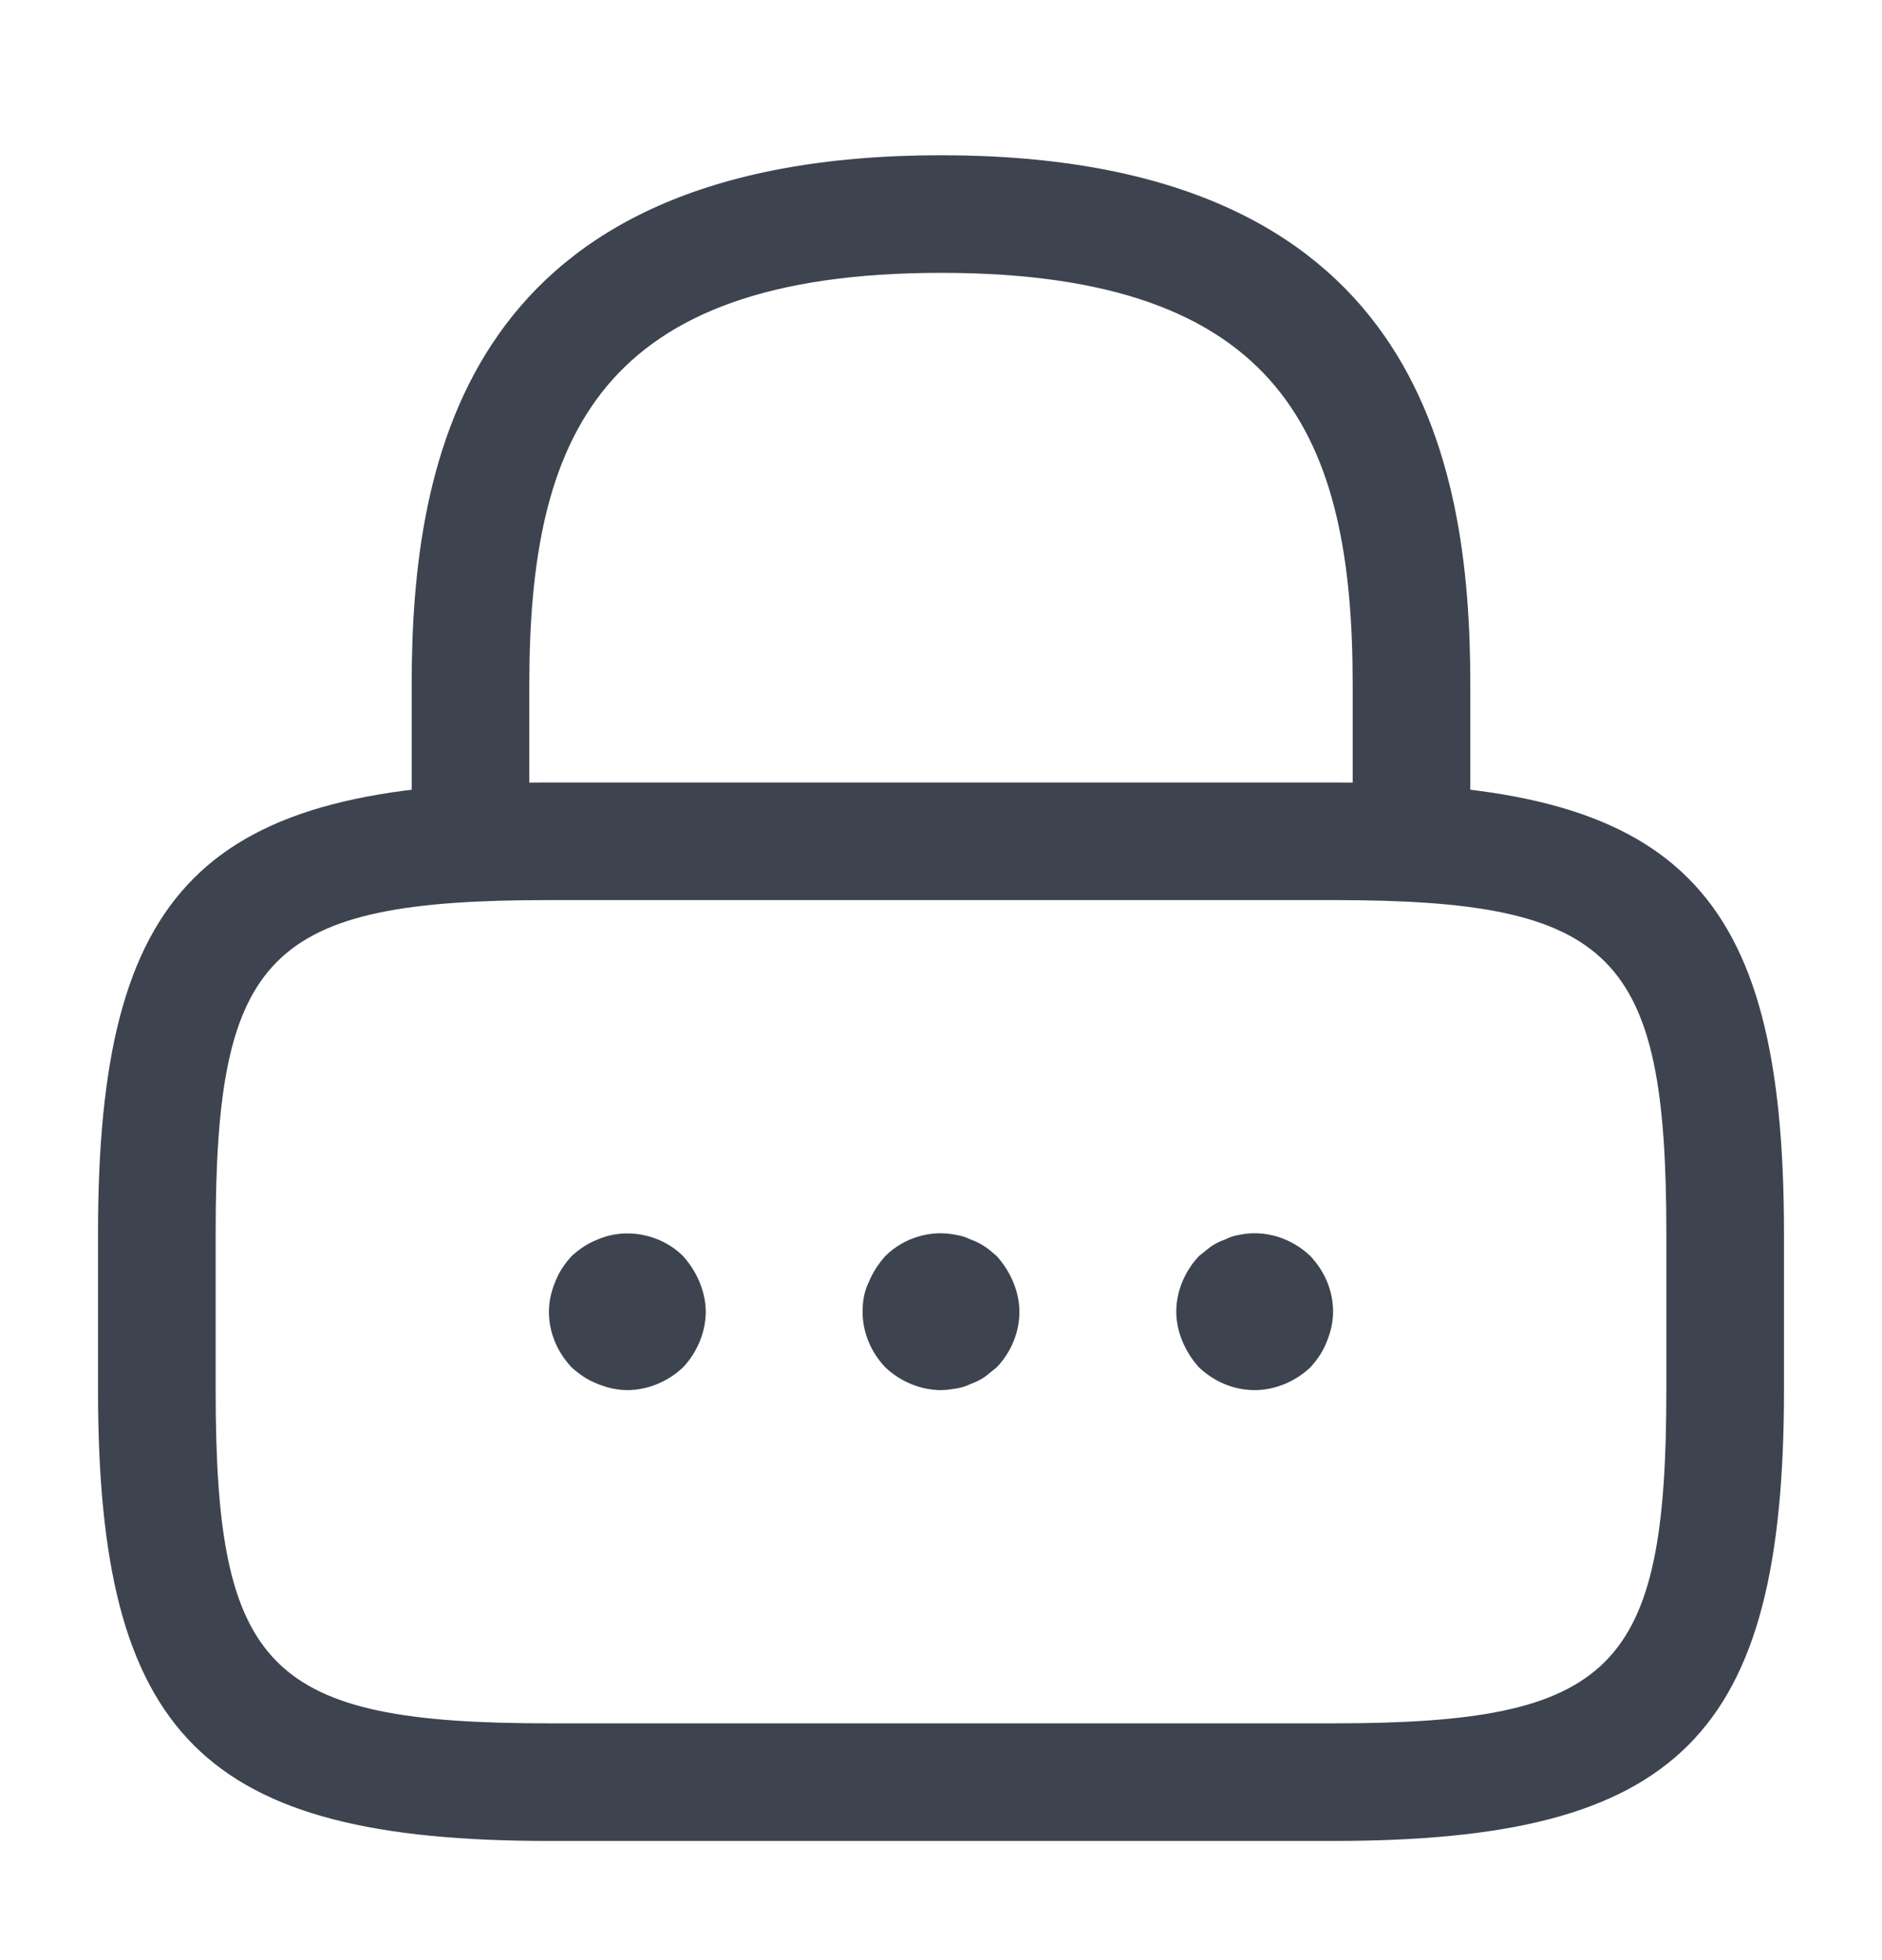 <svg width="24" height="25" viewBox="0 0 24 25" fill="none" xmlns="http://www.w3.org/2000/svg">
<path d="M18 11.48C17.59 11.48 17.25 11.14 17.25 10.73V8.73C17.25 5.58 16.36 3.48 12 3.48C7.64 3.48 6.75 5.58 6.75 8.73V10.73C6.75 11.14 6.41 11.48 6 11.48C5.59 11.48 5.25 11.14 5.25 10.73V8.73C5.25 5.83 5.95 1.98 12 1.98C18.05 1.98 18.75 5.83 18.75 8.73V10.73C18.75 11.14 18.41 11.48 18 11.48Z" fill="#3D444F"/>
<path d="M17 23.48H7C2.59 23.48 1.25 22.14 1.25 17.73V15.73C1.25 11.32 2.59 9.98 7 9.98H17C21.41 9.98 22.75 11.32 22.75 15.73V17.73C22.75 22.14 21.41 23.48 17 23.48ZM7 11.48C3.42 11.48 2.75 12.161 2.75 15.73V17.73C2.75 21.3 3.42 21.98 7 21.98H17C20.58 21.98 21.25 21.3 21.25 17.73V15.73C21.25 12.161 20.58 11.48 17 11.48H7Z" fill="#3D444F"/>
<path d="M8 17.73C7.87 17.73 7.74 17.7 7.62 17.65C7.49 17.6 7.39 17.53 7.29 17.44C7.11 17.25 7 17 7 16.73C7 16.6 7.03 16.47 7.08 16.35C7.13 16.22 7.2 16.12 7.29 16.02C7.39 15.93 7.49 15.86 7.62 15.81C7.98 15.65 8.43 15.74 8.71 16.02C8.8 16.12 8.87 16.23 8.92 16.35C8.97 16.47 9 16.6 9 16.73C9 16.99 8.89 17.25 8.71 17.44C8.52 17.62 8.26 17.73 8 17.73Z" fill="#3D444F"/>
<path d="M12 17.73C11.74 17.73 11.48 17.62 11.29 17.44C11.11 17.25 11 17 11 16.73C11 16.6 11.02 16.47 11.08 16.35C11.13 16.23 11.2 16.12 11.29 16.02C11.52 15.79 11.87 15.68 12.19 15.75C12.26 15.76 12.32 15.78 12.38 15.81C12.44 15.83 12.5 15.86 12.56 15.9C12.61 15.93 12.66 15.98 12.71 16.02C12.8 16.12 12.87 16.23 12.92 16.35C12.97 16.47 13 16.6 13 16.73C13 17 12.89 17.25 12.71 17.44C12.66 17.48 12.61 17.52 12.56 17.56C12.5 17.6 12.44 17.63 12.38 17.65C12.32 17.68 12.26 17.7 12.19 17.71C12.13 17.72 12.06 17.73 12 17.73Z" fill="#3D444F"/>
<path d="M16 17.73C15.73 17.73 15.48 17.62 15.29 17.44C15.2 17.34 15.13 17.23 15.08 17.11C15.03 16.99 15 16.86 15 16.73C15 16.47 15.11 16.21 15.29 16.02C15.34 15.98 15.39 15.94 15.44 15.9C15.5 15.86 15.56 15.83 15.62 15.81C15.68 15.78 15.74 15.76 15.8 15.75C16.13 15.68 16.47 15.79 16.71 16.02C16.89 16.21 17 16.46 17 16.73C17 16.86 16.97 16.99 16.92 17.11C16.87 17.24 16.8 17.34 16.71 17.44C16.52 17.62 16.26 17.73 16 17.73Z" fill="#3D444F"/>
</svg>
